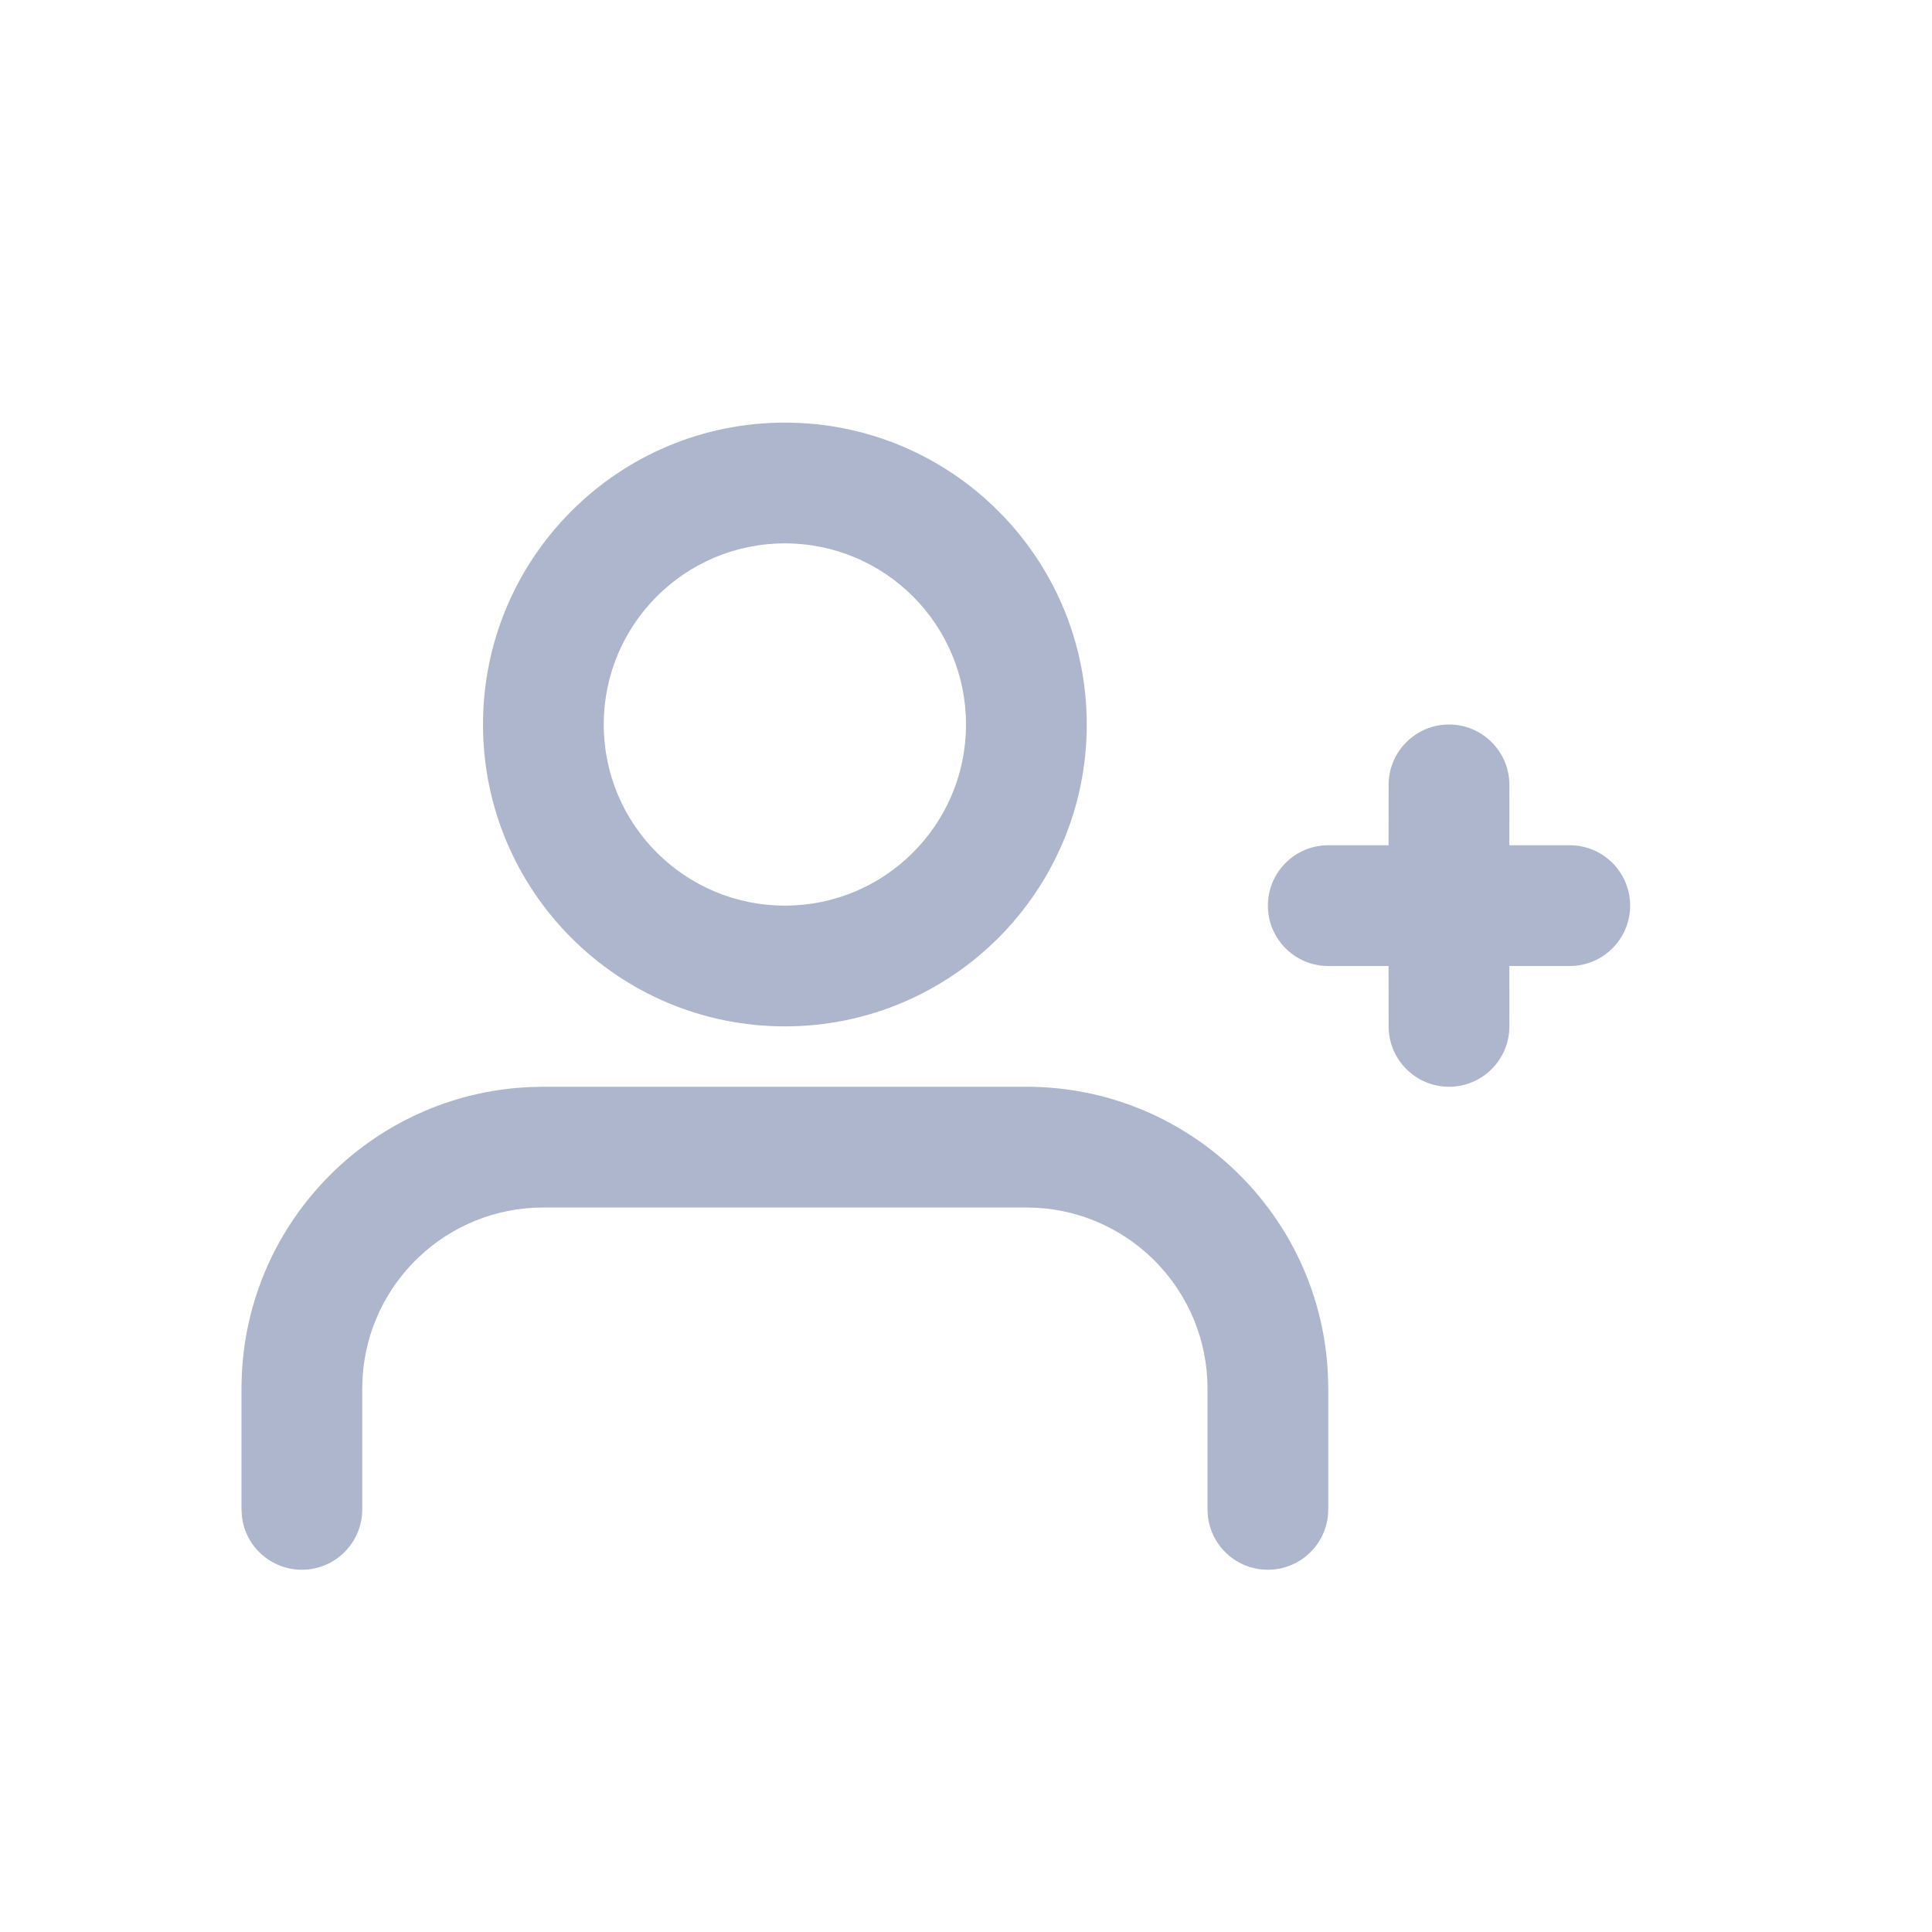 <svg xmlns="http://www.w3.org/2000/svg" viewBox="0 0 32 32" class="design-iconfont">
  <g fill="#ADB6CC" fill-rule="evenodd">
    <path d="M8,0 C10.761,0 13,2.239 13,5 C13,7.761 10.761,10 8,10 C5.239,10 3,7.761 3,5 C3,2.239 5.239,0 8,0 Z M8,2 C6.343,2 5,3.343 5,5 C5,6.657 6.343,8 8,8 C9.657,8 11,6.657 11,5 C11,3.343 9.657,2 8,2 Z" fill-rule="nonzero" transform="translate(5 7)"/>
    <path d="M12,11 C14.689,11 16.882,13.122 16.995,15.783 L17,16 L17,18 C17,18.552 16.552,19 16,19 C15.487,19 15.064,18.614 15.007,18.117 L15,18 L15,16 C15,14.402 13.751,13.096 12.176,13.005 L12,13 L4,13 C2.402,13 1.096,14.249 1.005,15.824 L1,16 L1,18 C1,18.552 0.552,19 0,19 C-0.513,19 -0.936,18.614 -0.993,18.117 L-1,18 L-1,16 C-1,13.311 1.122,11.118 3.783,11.005 L4,11 L12,11 Z" fill-rule="nonzero" transform="translate(5 7)"/>
    <path d="M19,5 C19.552,5 20,5.448 20,6 L19.999,7 L21,7 C21.552,7 22,7.448 22,8 C22,8.552 21.552,9 21,9 L19.999,9 L20,10 C20,10.552 19.552,11 19,11 C18.448,11 18,10.552 18,10 L17.999,9 L17,9 C16.448,9 16,8.552 16,8 C16,7.448 16.448,7 17,7 L17.999,7 L18,6 C18,5.448 18.448,5 19,5 Z" transform="translate(5 7)"/>
  </g>
</svg>
